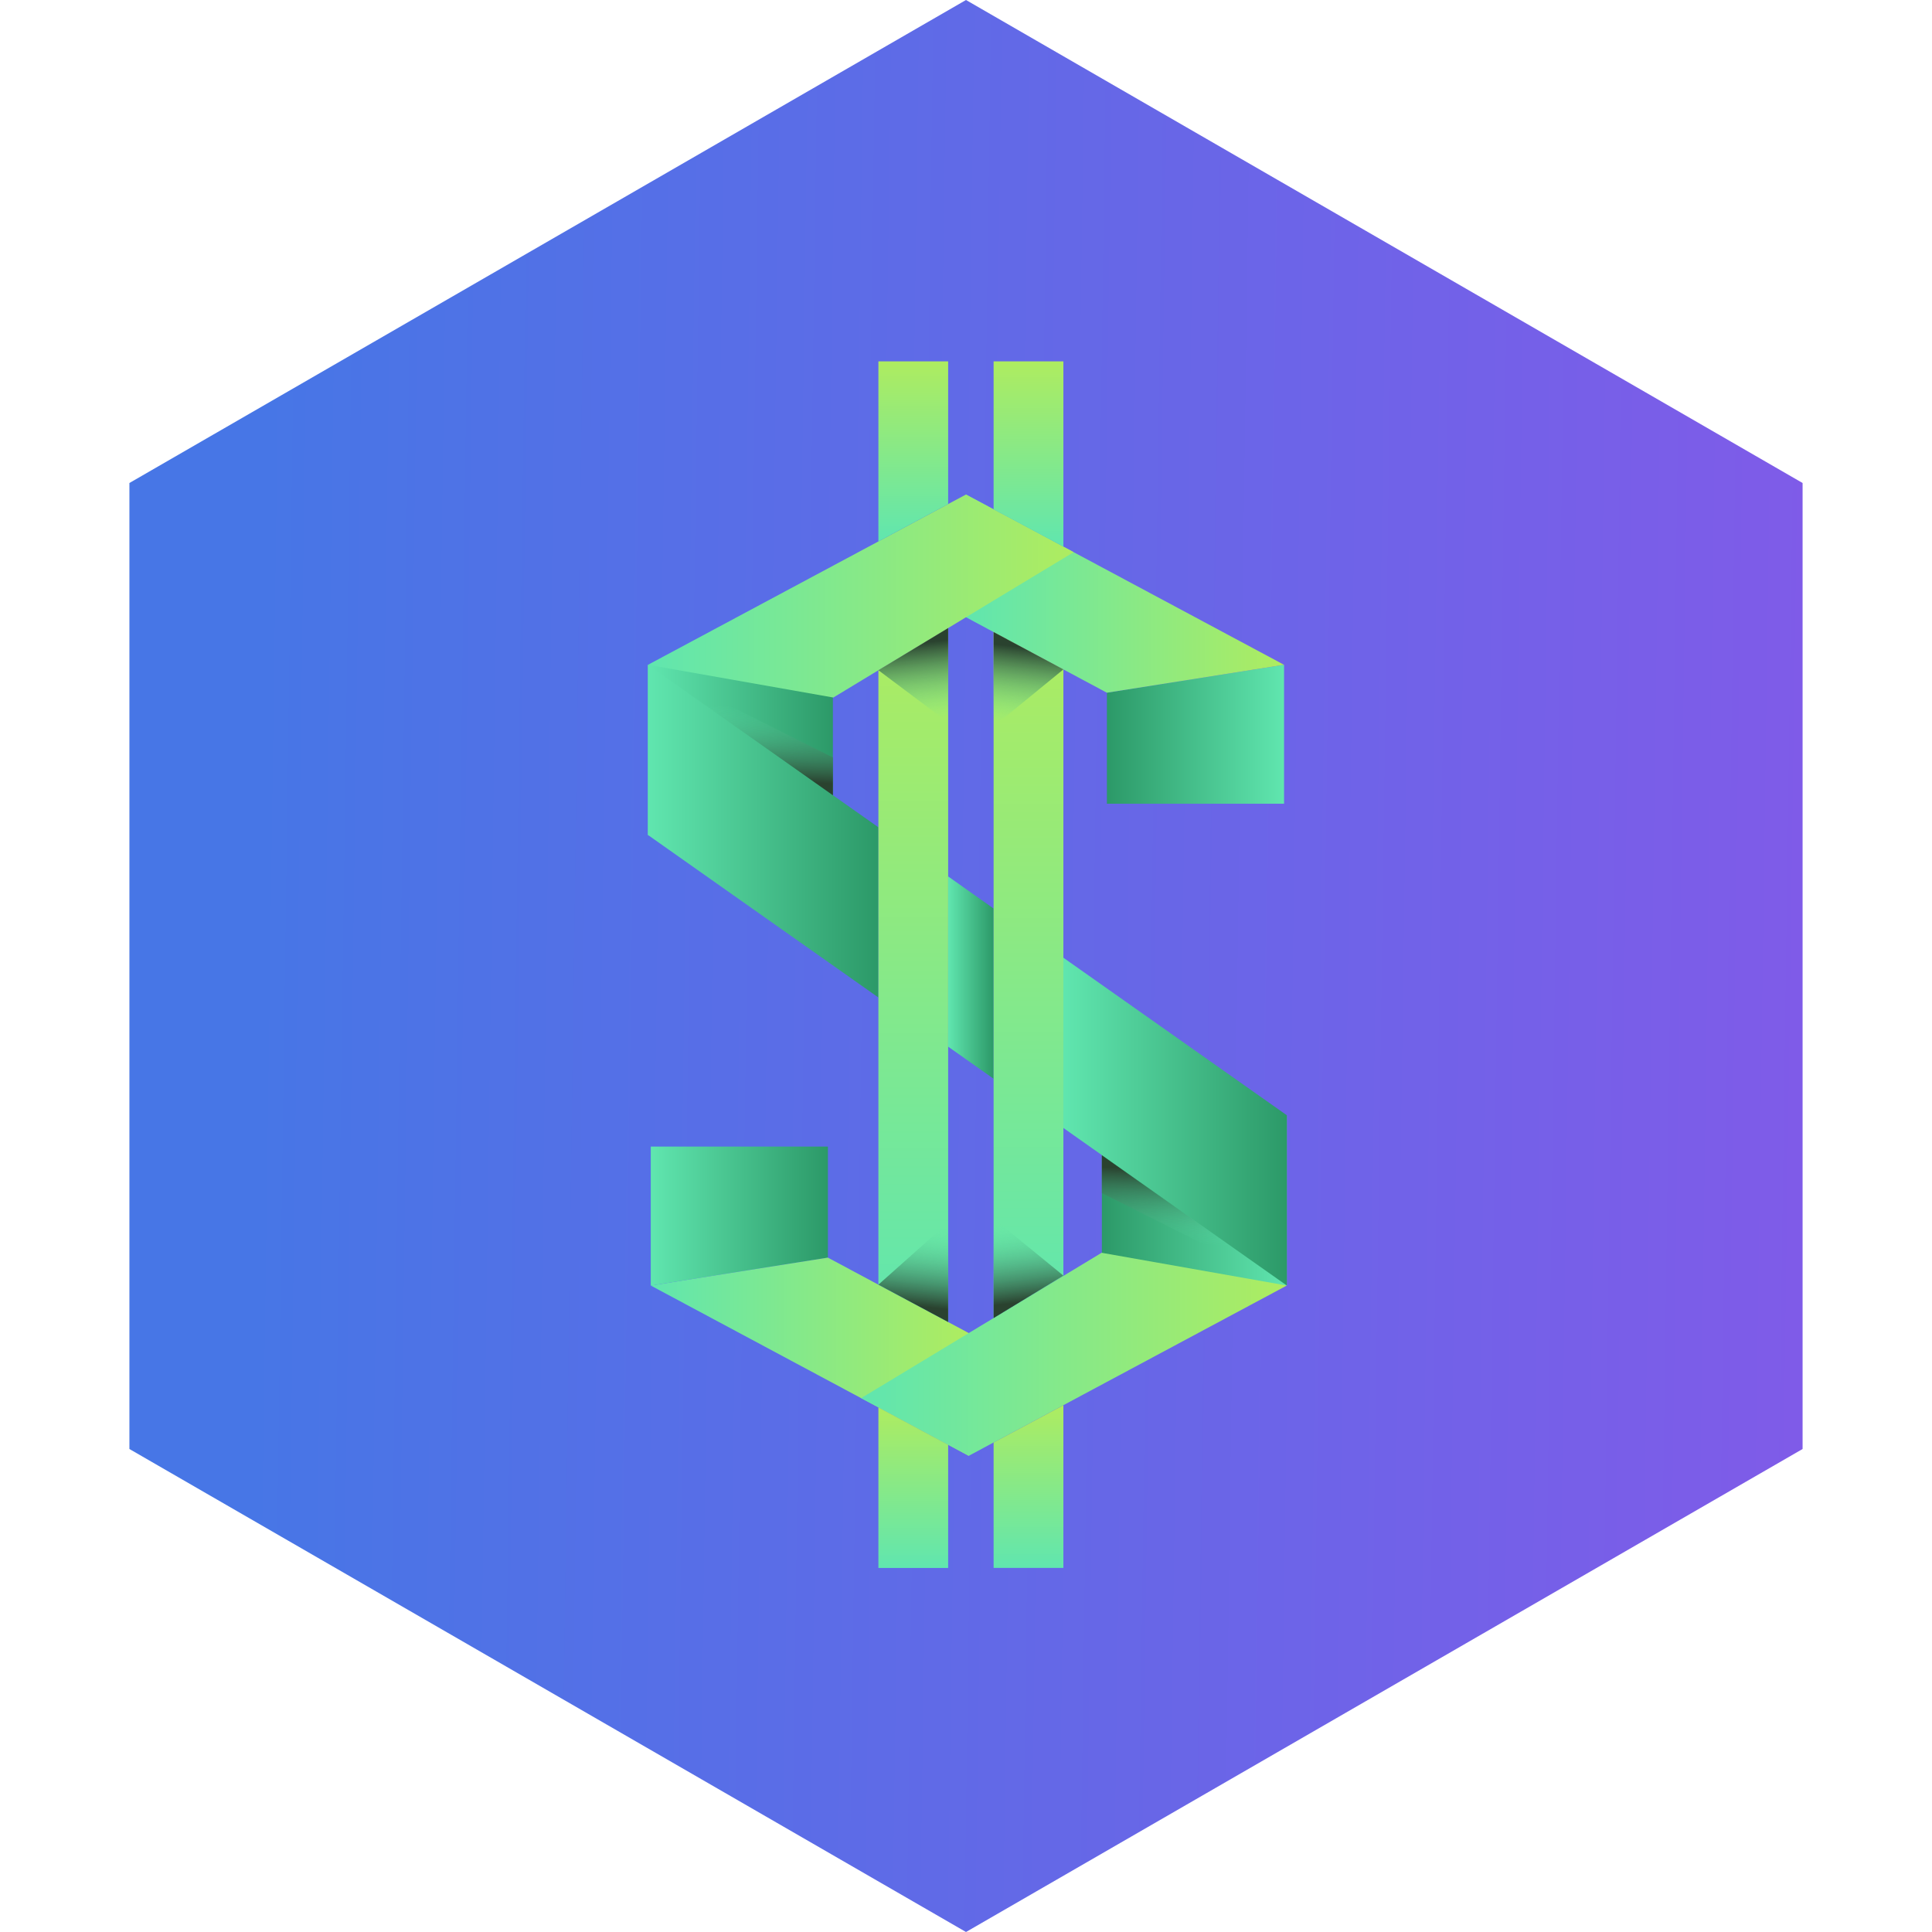 <svg width="59" height="59" viewBox="0 0 59 59" fill="none" xmlns="http://www.w3.org/2000/svg">
<path d="M29.5 0L55.048 14.75V44.25L29.5 59L3.952 44.25V14.75L29.5 0Z" fill="url(#paint0_linear_1_884)"/>
<path d="M19.874 35.015H25.283V38.406L19.874 39.259V35.015Z" fill="url(#paint1_linear_1_884)"/>
<path d="M29.585 40.71V44.459L28.956 44.121L26.825 42.981V42.979L26.297 42.697L19.874 39.259L25.283 38.406L26.825 39.232L28.956 40.373L29.585 40.71Z" fill="url(#paint2_linear_1_884)"/>
<path d="M39.297 34.06H33.649V39.259H39.297V34.06Z" fill="url(#paint3_linear_1_884)"/>
<path d="M39.298 39.258L32.474 42.912L31.484 43.443L30.343 44.051L29.585 44.458L28.956 44.121L26.825 42.979L26.297 42.697L26.825 42.379L28.956 41.09L29.585 40.709L30.343 40.251L32.474 38.964L33.639 38.259H33.649L39.298 39.258Z" fill="url(#paint4_linear_1_884)"/>
<path d="M39.213 24.544H33.803V21.154L39.213 20.302V24.544Z" fill="url(#paint5_linear_1_884)"/>
<path d="M39.213 20.302L33.801 21.154L32.474 20.443L30.343 19.302L29.501 18.85H29.499V15.102L30.343 15.554L31.336 16.085L32.474 16.694L32.787 16.862L39.213 20.302Z" fill="url(#paint6_linear_1_884)"/>
<path d="M25.435 20.302H19.788V25.501H25.435V20.302Z" fill="url(#paint7_linear_1_884)"/>
<path d="M32.787 16.862L32.474 17.052L30.343 18.339L29.501 18.85H29.499L28.955 19.18L26.825 20.468L25.448 21.302L25.435 21.299L19.788 20.302L26.825 16.534L27.601 16.118L28.955 15.393L29.499 15.102L30.343 15.554L31.046 15.928L32.474 16.694L32.787 16.862Z" fill="url(#paint8_linear_1_884)"/>
<path d="M25.435 24.285L26.825 25.264V30.462L19.788 25.499V20.302L25.435 24.285Z" fill="url(#paint9_linear_1_884)"/>
<path d="M28.956 26.765L30.343 27.745V32.943L28.956 31.964V26.765Z" fill="url(#paint10_linear_1_884)"/>
<path d="M39.299 34.059V39.259L33.649 35.275L32.474 34.446V29.247L39.299 34.059Z" fill="url(#paint11_linear_1_884)"/>
<path d="M32.474 20.443V38.965L30.343 40.252V19.302L32.474 20.443Z" fill="url(#paint12_linear_1_884)"/>
<path d="M32.474 11.035V16.693L30.343 15.554V11.035H32.474Z" fill="url(#paint13_linear_1_884)"/>
<path d="M26.825 11.035H28.955V15.393L27.601 16.118L26.825 16.534V11.035Z" fill="url(#paint14_linear_1_884)"/>
<path d="M26.825 42.981L28.955 44.122V47.883H26.825V42.981Z" fill="url(#paint15_linear_1_884)"/>
<path d="M32.474 42.913V47.882H30.343V44.052L31.484 43.443L32.474 42.913Z" fill="url(#paint16_linear_1_884)"/>
<path d="M28.955 19.18V40.372L26.825 39.232V20.468L28.955 19.18Z" fill="url(#paint17_linear_1_884)"/>
<path d="M32.474 20.443L30.343 22.186V19.302L32.474 20.443Z" fill="url(#paint18_linear_1_884)"/>
<path d="M26.825 20.468L28.955 22.064V19.18L26.825 20.468Z" fill="url(#paint19_linear_1_884)"/>
<path d="M32.474 38.955L30.343 37.213V40.252L32.474 38.955Z" fill="url(#paint20_linear_1_884)"/>
<path d="M26.825 39.231L28.955 37.333V40.372L26.825 39.231Z" fill="url(#paint21_linear_1_884)"/>
<path d="M19.788 20.302L25.437 23.131L25.435 24.285L19.788 20.302Z" fill="url(#paint22_linear_1_884)"/>
<path d="M39.297 39.265L33.649 36.437V35.282L39.297 39.265Z" fill="url(#paint23_linear_1_884)"/>
<defs>
<linearGradient id="paint0_linear_1_884" x1="7.818" y1="29.604" x2="67.756" y2="30.438" gradientUnits="userSpaceOnUse">
<stop stop-color="#4776E6"/>
<stop offset="1" stop-color="#8E54E9"/>
</linearGradient>
<linearGradient id="paint1_linear_1_884" x1="19.874" y1="37.137" x2="25.284" y2="37.137" gradientUnits="userSpaceOnUse">
<stop stop-color="#60E6AF"/>
<stop offset="1" stop-color="#2C9968"/>
</linearGradient>
<linearGradient id="paint2_linear_1_884" x1="19.874" y1="41.433" x2="29.585" y2="41.433" gradientUnits="userSpaceOnUse">
<stop stop-color="#60E6AF"/>
<stop offset="1" stop-color="#AEEC60"/>
</linearGradient>
<linearGradient id="paint3_linear_1_884" x1="39.298" y1="36.659" x2="33.65" y2="36.659" gradientUnits="userSpaceOnUse">
<stop stop-color="#60E6AF"/>
<stop offset="1" stop-color="#2C9968"/>
</linearGradient>
<linearGradient id="paint4_linear_1_884" x1="26.298" y1="41.358" x2="39.298" y2="41.358" gradientUnits="userSpaceOnUse">
<stop stop-color="#60E6AF"/>
<stop offset="1" stop-color="#AEEC60"/>
</linearGradient>
<linearGradient id="paint5_linear_1_884" x1="39.212" y1="22.423" x2="33.803" y2="22.423" gradientUnits="userSpaceOnUse">
<stop stop-color="#60E6AF"/>
<stop offset="1" stop-color="#2C9968"/>
</linearGradient>
<linearGradient id="paint6_linear_1_884" x1="29.5" y1="18.128" x2="39.212" y2="18.128" gradientUnits="userSpaceOnUse">
<stop stop-color="#60E6AF"/>
<stop offset="1" stop-color="#AEEC60"/>
</linearGradient>
<linearGradient id="paint7_linear_1_884" x1="19.788" y1="22.901" x2="25.436" y2="22.901" gradientUnits="userSpaceOnUse">
<stop stop-color="#60E6AF"/>
<stop offset="1" stop-color="#2C9968"/>
</linearGradient>
<linearGradient id="paint8_linear_1_884" x1="19.788" y1="18.202" x2="32.787" y2="18.202" gradientUnits="userSpaceOnUse">
<stop stop-color="#60E6AF"/>
<stop offset="1" stop-color="#AEEC60"/>
</linearGradient>
<linearGradient id="paint9_linear_1_884" x1="19.788" y1="25.382" x2="26.825" y2="25.382" gradientUnits="userSpaceOnUse">
<stop stop-color="#60E6AF"/>
<stop offset="1" stop-color="#2C9968"/>
</linearGradient>
<linearGradient id="paint10_linear_1_884" x1="28.955" y1="29.855" x2="30.344" y2="29.855" gradientUnits="userSpaceOnUse">
<stop stop-color="#60E6AF"/>
<stop offset="1" stop-color="#2C9968"/>
</linearGradient>
<linearGradient id="paint11_linear_1_884" x1="32.474" y1="34.253" x2="39.298" y2="34.253" gradientUnits="userSpaceOnUse">
<stop stop-color="#60E6AF"/>
<stop offset="1" stop-color="#2C9968"/>
</linearGradient>
<linearGradient id="paint12_linear_1_884" x1="31.409" y1="40.252" x2="31.409" y2="19.302" gradientUnits="userSpaceOnUse">
<stop stop-color="#60E6AF"/>
<stop offset="1" stop-color="#AEEC60"/>
</linearGradient>
<linearGradient id="paint13_linear_1_884" x1="31.409" y1="16.693" x2="31.409" y2="11.036" gradientUnits="userSpaceOnUse">
<stop stop-color="#60E6AF"/>
<stop offset="1" stop-color="#AEEC60"/>
</linearGradient>
<linearGradient id="paint14_linear_1_884" x1="27.89" y1="16.534" x2="27.89" y2="11.036" gradientUnits="userSpaceOnUse">
<stop stop-color="#60E6AF"/>
<stop offset="1" stop-color="#AEEC60"/>
</linearGradient>
<linearGradient id="paint15_linear_1_884" x1="27.89" y1="47.883" x2="27.89" y2="42.981" gradientUnits="userSpaceOnUse">
<stop stop-color="#60E6AF"/>
<stop offset="1" stop-color="#AEEC60"/>
</linearGradient>
<linearGradient id="paint16_linear_1_884" x1="31.409" y1="47.882" x2="31.409" y2="42.912" gradientUnits="userSpaceOnUse">
<stop stop-color="#60E6AF"/>
<stop offset="1" stop-color="#AEEC60"/>
</linearGradient>
<linearGradient id="paint17_linear_1_884" x1="27.89" y1="40.372" x2="27.89" y2="19.18" gradientUnits="userSpaceOnUse">
<stop stop-color="#60E6AF"/>
<stop offset="1" stop-color="#AEEC60"/>
</linearGradient>
<linearGradient id="paint18_linear_1_884" x1="31.16" y1="22.089" x2="31.419" y2="19.785" gradientUnits="userSpaceOnUse">
<stop stop-color="#60E6AF" stop-opacity="0"/>
<stop offset="1" stop-color="#2A422F"/>
</linearGradient>
<linearGradient id="paint19_linear_1_884" x1="28.131" y1="21.967" x2="27.872" y2="19.664" gradientUnits="userSpaceOnUse">
<stop stop-color="#60E6AF" stop-opacity="0"/>
<stop offset="1" stop-color="#2A422F"/>
</linearGradient>
<linearGradient id="paint20_linear_1_884" x1="31.152" y1="37.321" x2="31.425" y2="39.748" gradientUnits="userSpaceOnUse">
<stop stop-color="#60E6AF" stop-opacity="0"/>
<stop offset="1" stop-color="#2A422F"/>
</linearGradient>
<linearGradient id="paint21_linear_1_884" x1="28.155" y1="37.443" x2="27.882" y2="39.869" gradientUnits="userSpaceOnUse">
<stop stop-color="#60E6AF" stop-opacity="0"/>
<stop offset="1" stop-color="#2A422F"/>
</linearGradient>
<linearGradient id="paint22_linear_1_884" x1="22.642" y1="21.562" x2="22.551" y2="23.812" gradientUnits="userSpaceOnUse">
<stop stop-color="#60E6AF" stop-opacity="0"/>
<stop offset="1" stop-color="#2A422F"/>
</linearGradient>
<linearGradient id="paint23_linear_1_884" x1="36.444" y1="38.005" x2="36.535" y2="35.755" gradientUnits="userSpaceOnUse">
<stop stop-color="#60E6AF" stop-opacity="0"/>
<stop offset="1" stop-color="#2A422F"/>
</linearGradient>
</defs>
</svg>
